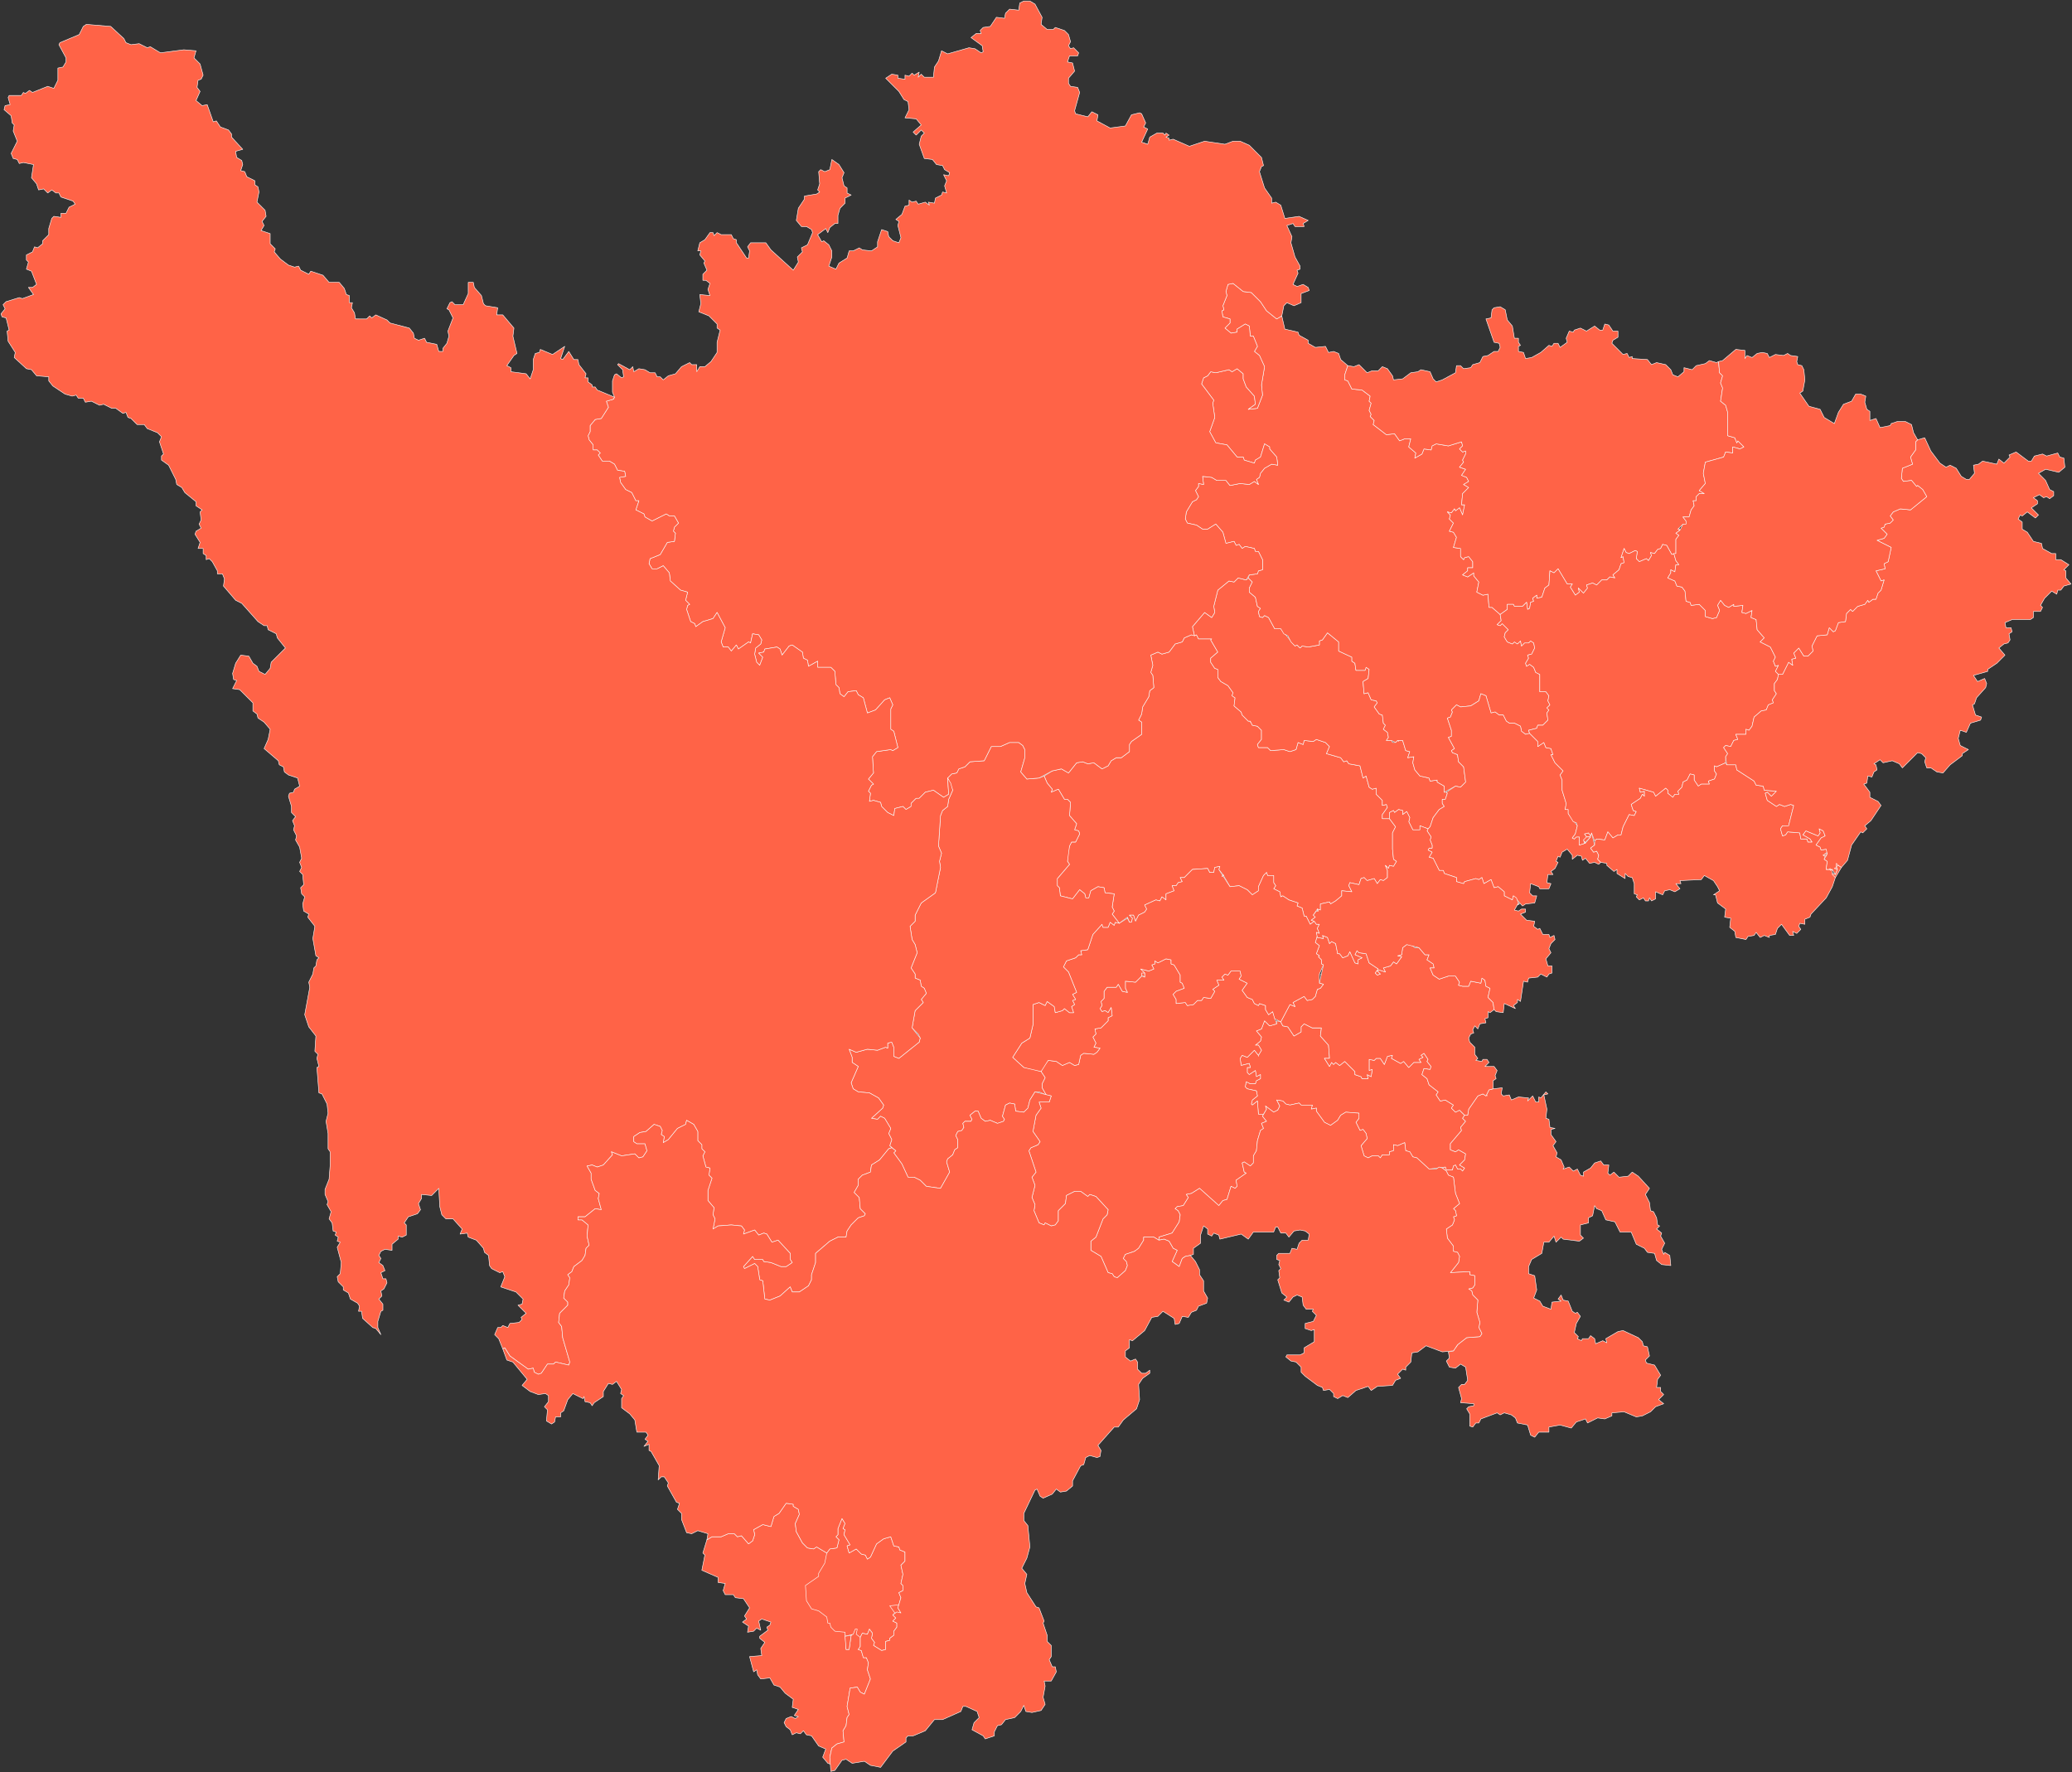 <svg xmlns="http://www.w3.org/2000/svg" id="svg1" version="1.1" viewBox="-251 -228 2040 1745">
  <rect x="-251" y="-228" width="2040" height="1745" fill="#333333" stroke="none"/>
  <path id="成都市" fill="#ff6347" fill-opacity="1" fill-rule="evenodd" stroke="#ffffff" stroke-dasharray="none" stroke-linecap="round" stroke-linejoin="round" stroke-opacity="1" stroke-width="0.5" d="m953 633 7 12 9-1 8 4 5 5 6-4v-4l5-11 3-3 1 3h6v7l2 3-2 3 6 3 1 5 2-1 6 4 9 3-1 3 5 2 2 8h2l4 8 4-3-3-1 4-3-2-2 4-6 3 1v-6l9-2 1 2 5-3 6-5v-5l10 1-3-6 1-3 9 2 2-6 3-1 3 3 7-2 3 5 3-4 3 1 4-3v-7l-2-5 3 3 1-3 4 1 3-5-3-2-1-10v-16l3-6-6-8h-7v-4l5-7-1-3-4 1v-5l-6-6v-6l-4 1-3-2-3-11-3 2-3-12-11-2-2-3-3 1-3-4-14-4 3-7-4-4-9-3-3 2-9-1-1 4-5-2-2 7-6 2-6-2-13 1-3-3h-9l-1-3 4-5v-9l-4-4-5-1-2-4h-2l-6-6-1-3-7-6 1-8-3-2 1-3-5-7-7-4-3-4v-8l-3-1-4-6v-4l7-6-7-12 1-1h-13l-2-4h-5l-7 3-2 4-7 2-6 8-7 2-4-2-7 3 2 10-2 7 2 3 1 12-4 3-1 6-6 10-1 7-3 6 3 2v12l-10 7-2 3v7l-8 6h-5l-5 3-3 5-6 3-8-6-6 1-5-2-6 1-8 10-7-4-9 2-8 5 3 7 5 6-1 3 7-3 6 10h3l3 3-1 13 7 8-2 6 4 1 1 3-4 8h-4l-2 4-2 8v7l2 3-12 14v7l2 2 1 8 12 3 7-9 5 4 1 4h3l2-7 7-4 6 1 1 5 9 1-2 13 2 4-2 3 7 9 8-6 2 5h2l1-4-3-3h4l2 6 3-6 6-3 2-3-2-4 11-5 4 1 2-4 4 3v-6l8-3-2-5h4l2-3 4-1-2-4h4l8-8 15-1 2 4h4l1-5 5-1-1 3zm27-151v1zM859 675v1zm144-34Z"/>
  <path id="自贡市" fill="#ff6347" fill-opacity="1" fill-rule="evenodd" stroke="#ffffff" stroke-dasharray="none" stroke-linecap="round" stroke-linejoin="round" stroke-opacity="1" stroke-width="0.5" d="m993 869 3-5-1-3 8 6 4-2 2-4-3-6 6 1 3 3 4 1 9-2 2 2h11l-1 4 5-1v3l8 11 6 3 7-5 3-5 5-3 13 1v5l-3 4 4 8 3-1 3 4 1 5-6 7 3 10 4 2 4-2h6l2 2 2-3h7v-3l4-1v-6l4 1 7-3 1 8 4 1 3 5 4 1 12 11 16-2 1 3h6l1-4 2-1 2 4h3l2 2 2-3-5-3 5-5 1-6-7-4-3 2-5-2v-6l11-13-1-3 5-6-3-3 2-3-5-5-4 2-4-4 2-3-8-5-5 1-4-6 2-3-9-7-2-6-5-4 2-6 6 1 1-3-4-5 1-2-4-6-3 2 2 2-4 2 2 3h-7l-5 5-5-6-3 2-9-5 1-3-5 1-3 8-4-6h-4l-2 2-5-1v11l3-1-1 7-4-2 1 4h-6l-1-2-6-2v-3l-10-10-5 4-4-3-2 2-2-2-2 4-5-8h5l-1-13-8-9 1-8h-9l-8-4-3 3v5l-7 4-6-9-5-1-2-4-4-1v3l-7 2-5-5-3 8-5 2 5 6-1 4-5 4h3l3 5-3 5-4-5-7 7-5-2-2 3 1 7 8-2 1 4h-3v5l2 2 6-4 1 6 4-2v4l-4 2-1 3h-5l-4-2-1 5 2 2 9 2 1 5-5 4-1 4 1 1 5-4 1 13zm-5-58v1zm3-5z"/>
  <path id="攀枝花市" fill="#ff6347" fill-opacity="1" fill-rule="evenodd" stroke="#ffffff" stroke-dasharray="none" stroke-linecap="round" stroke-linejoin="round" stroke-opacity="1" stroke-width="0.5" d="m567 1509-1-7 2-9 5-4 7-2-1-11 3-5 1-8 2-3-2-8 3-18 7-1 3 5 4 2 6-15-3-9 1-7-2-5h-3l-2-7-3-1 2-3v-9l-4-3 1-5h-2l-2 5-2 1-2 14h-3l-1-17-10-1-4-4-1-4h-2l-1-6-8-6-7-2-5-8-1-15 13-9v-3l6-10 2-10-10-6-3 2-6-1-5-5-6-11-1-8 4-9-1-5-5-3v-2l-7-1-7 10-5 3-3 10-8-2-9 5 1 5-2 6-4 3-7-8-4 1-3-3h-6l-7 3h-9l-5 3-4 13 2 2-3 15 16 7v5l7 1-2 7 2 4h8l2 3 8 1 6 9-5 8 2 3-4 3 6 4-1 6 6-1 3-3 4 2-2-9 3-2 9 3-1 3-3 2 1 3-8 6v2l5 4-4 6 1 7-12 1 4 15 3-2 1 5 3 4 9-1 4 7 6 2 5 6 8 6-1 8 6 2-4 6 4 1-3 2-4-2-5 2-2 4 2 4 4 3 2 5 4-2 4 1 3-3 3 4 5 1 7 10 7 3-3 8 5 6zm63-149-5-7 9-1 2-7-2-5 4-2v-5l-2-2 2-9-2-9 4-4v-9l-5-2-1-3-5-1-3-9-7 2-7 5-6 13-3 2-2-4-4-1-5-5-7 4-2-7 3-1-6-10 1-5-2-1 2-5-3-5-4 10v6l-2 2 3 3-2 8-7 1-3 4-2 10-6 10v3l-13 9 1 15 5 8 7 2 8 6 1 6h2l1 4 4 4 10 1v4l8-2 2-5h2l-1 5 4 3 2-4 5 1 2-5 3 4-1 5 3 4-1 3 8 5 4-1v-8l4-1v-2l4-3v-4l3-4v-4l-4-2 3-3-3-3zm4-8-9 1 5 7h6l-3-5z"/>
  <path id="泸州市" fill="#ff6347" fill-opacity="1" fill-rule="evenodd" stroke="#ffffff" stroke-dasharray="none" stroke-linecap="round" stroke-linejoin="round" stroke-opacity="1" stroke-width="0.5" d="m1219 844-4 1-3 6-3-2-5 2-9 13-1 6h-3l-2 3 3 3-5 6 1 3-11 13v6l5 2 3-2 7 4-1 6-5 5 5 3-2 3-2-2h-3l-2-4-2 1-1 4h-6l-1-3-3 1 4 3 2 4 5 2 2 16 4 10-6 5 2 2 1 5-3 1 1 3-2 5-6 4 1 9 6 8v5l4 1 2 4-1 6-8 10 19-1v3l5 1v9l-2 3-4 1 3 2 1 4 5 5-1 12 3 10-1 5 3 6-2 3-13 1-9 7-4 6-5 1 1 6-3 3 3 6 6 1 5-4 5 3 2 13-3 4h-3l-3 3 3 11-1 4 13 1v2l-5 1-2 2 3 5v12l3 1 3-4h3l2-4 16-6 3 2 4-2 7 2 4 3 2 5 10 2 3 10 4 2 4-5h10v-5l11-2 11 3 5-6 9-3 2 4 10-5 7 1 7-3v-3l12-1 12 5 6-1 8-4 5-5 8-3-5-4 5-5-3-3v-4h-4l1-8 3-4-6-10-8-2-1-3 4-4-2-9-4-1-1-4-4-4-15-7-5 1-12 7 1 4-4-2-7 3-1-5-4-3-2 3h-6l-1 2-4-2 1-2-4-4 2-9 4-7-3-4-2 1-3-2-4-10-5-1-2-5-3 4 3 2-9 1-1 7-8-3-3-5-6-3 3-8-2-14-6-2v-7l3-7 10-6 2-11h5l5-6 2 6 5-5 2 2 16 2 4-3-3-3v-10l8-2v-5l4-2 2-10 2 3 5 2 4 9 9 2 5 10h11l5 12 8 4 3 4 7 1 2 7 5 4 9 1-1-10-5-3-1 2-2-5 3-6-4-7 1-3-5-4 3-3-2-1-1-7-3-6-3-1-1-8-4-8 4-6-11-12-6-4-4 4-9 1-5-5-4 3-2-2 1-8h-5l-3-4-6 2-4 5-7 4v4l-3-1-3-6-4 2-4-4-6 2 1-2-3-7-5-3 1-4-4-7 3-4-5-7v-5l4-1-5-1-1-8-3-1 1-9-3-14 4-1-2-2-5 6-2-1v5h-3l-3-6-5 5 1-3-10-1-7 3-2-5-6 1-2-2 1-6zm-35 252-1 2zm29-245v-1zm-28 173z"/>
  <path id="德阳市" fill="#ff6347" fill-opacity="1" fill-rule="evenodd" stroke="#ffffff" stroke-dasharray="none" stroke-linecap="round" stroke-linejoin="round" stroke-opacity="1" stroke-width="0.5" d="M1173 552h-2v-6l-7-4v-2l-7 1-1-3-9-2-5-6-2-7 1-6-6 1 2-6-4-1-3-10h-5l1 1-1-1-2 2h-3l-1-2h-5l2-3-1-5-4-3 2-4-2-2-1-8-3-1-5-7 3-4-1-2-5-1-3-7-4 1-1-12 5-3 1-9-3-2-1 3h-9l-1-7-3-2v-4l-13-6v-9l-11-9-5 7-3 1v4l-11 2-6-1-2 2-3-3-2 1-14-17h-6l-6-11-4-2-2 2-3-1-1-5 2-3-3-2-2-9-6-5v-4l3-6-4-4-2 2-8-2-4 4-5-1-11 9-4 16 1 6-3 5-7-5-12 14 2 9 2-1 2 4h13l-1 1 7 12-7 6v4l4 6 3 1v8l3 4 7 4 5 7-1 3 3 2-1 8 7 6 1 3 6 6h2l2 4 5 1 4 4v9l-4 5 1 3h9l3 3 13-1 6 2 6-2 2-7 5 2 1-4 9 1 3-2 9 3 4 4-3 7 14 4 3 4 3-1 2 3 11 2 3 12 3-2 3 11 3 2 4-1v6l6 6v5l4-1 1 3-5 7v4h7v-6l4-2 1 2 4-3 4 1v4l4-3 3 6-1 4 4 8h7v-4l8 3 2-2 3-9 6-8 5-3-2-3v-4h3l2-6zm-53-49zm3 0zm2-2 1 1zm-27-43 1 1z"/>
  <path id="绵阳市" fill="#ff6347" fill-opacity="1" fill-rule="evenodd" stroke="#ffffff" stroke-dasharray="none" stroke-linecap="round" stroke-linejoin="round" stroke-opacity="1" stroke-width="0.5" d="m1226 377-8-7h-3l-1-13-5 1-6-3 2-10-5-6v-3l-6 4-5-2 5-4v-3h5v-6l-4-5-4 1-1 2-3-3v-8l-7-1 3-10-3-5-4-1 4-8-4-4 1-4-3-3 4 1 3-4 1 2 4-3 3 7 2-10h-3l1-11 6-6-5-3 5-3-2-4-5-2 4-6-6-2 4-5-1-2 3-6v-3l-3 1-3-3 3-3-1-4-13 4-12-2-4 2-1 4-7-1-2 5-7 4 1-5-7-6 2-8h-6l-5 2-5-7-8 1-13-10 1-4-4-4 1-2-2-4 2-7-2-2 1-5-8-6-10-1-4-8-3-1v-5l3-9-7-6-2-6-5-2-5 1-3-6-10 1-7-4v-3l-9-5-1-3-13-3-3-13-5 3-10-8-6-9-9-9-8-1-10-8-5 1-2 7 1 4-4 10 1 4-2 1 1 6 7 2v4l-5 5 6 5 6-1v-3l8-5 4 2 1 10h3l4 10-3 5 5 4 5 11-3 18 1 10-5 13-9 1 7-5-1-8-8-9-3-8v-5l-6-5-5 3-3-2-13 3-5-1-3 4-4 2-2 6 12 16-1 3 2 14-5 14 6 11 11 2 10 12h6l1 3 10 3 1-3 5-3 4-13 5 3v2l7 8 1 8-6-1-7 4-4 5-1 4-3 2 2 5-4-3-5 3-9-1-10 2-4-5h-9l-5-3-9-1 1 8-5-1v3l-3 4 3 6-2 3-4 2-6 10-1 7 2 4 9 2 6 4h5l8-5 7 8 3 11 8-2 2 4 3-1 3 4 3-2 9 2 1 3h3l4 8v10l-4 1-1 3-8 1-1 3 4 4-3 6v4l6 5 2 9 3 2-2 3 1 5 3 1 2-2 4 2 6 11h6l3 5 4 2 3 6 4 4 2-1 3 3 2-2 6 1 11-2v-4l3-1 5-7 11 9v9l13 6v4l3 2 1 7h9l1-3 3 2-1 9-5 3 1 12 4-1 3 7 5 1 1 2-3 4 5 7 3 1 1 8 2 2-2 4 4 3 1 5-2 3h5l4 2 2-2h5l3 10 4 1-2 6 6-1-1 6 2 7 5 6 9 2 1 3 7-1v2l7 4v6l11-6 5 1 5-5-2-15-5-5-1-7-5-2-1-2 3-2-6-11 3-1v-6l-4-12 3-1 2-5-1-2 5-5 4 2 10-1 8-5 2-7 5 2 5 17 4-1 4 3h4l3 6 3 2h5l6 3 1 5 4 3 4-1-1-3 8-2 1-3h5l5-5-1-7 2-3-2-2 3-3-2-4 1-5-3-4h-6v-17l-4-2-2-5-4-3-3 2-1-3 3-5-1-3 4-1 3-6-1-5-3-2-2 2h-4l-3 3-1-5-3 3-3-2-2 2-5-2-3-5 1-4 3-3-6-6-2 2-3-1 4-4z"/>
  <path id="广元市" fill="#ff6347" fill-opacity="1" fill-rule="evenodd" stroke="#ffffff" stroke-dasharray="none" stroke-linecap="round" stroke-linejoin="round" stroke-opacity="1" stroke-width="0.5" d="m1226 377 7-5v-5h6l1 2h8l4-4 1 7 2-1 1-6 3-1-1-3 4-3v3l5-1 3-9 4-3 1-14 4 2 4-4 9 15h5l-2 3 5 8 4-3-1-4 5 5 4-5-1-3 6-2 4 2 5-5h5l3-3 5 1-2-3 6-5 2-6 3-1-1-6-2 1 3-9 2 4 3 1 6-3 2 1-1 7 3 3 7-3 2 2 3-5-1-3 4 1 3-4 3-1 2-4 4 1 5 9 4-1v-14l3-4-3-2 4-3-2-1 5-5h3v-3l-3-4h6l2-7 3-4-1-5h3v-4l3-3h5l-5-3 6-7-2-10 2-11 18-5 2-5 7 1v-6l7 2 4-2-6-6-1 2-2-5-7-2v-23l-2-7-5-4 2-13-2-5 2-7-3-3-1-11-2 1-7-2-4 3-9 2-4 4-8-2v4l-6 5-5-2-2-5-5-5-9-2-5 2-4-5-15-1v-2l-3 1-2-4-4 1-11-11 1-3 5-3v-6h-5l-4-6-4-1-2 6h-3l-5-4-8 5-6-3-6 2-1 2-4-1-3 7 1 4-7 5-2-4h-4l-2 3-3-1-8 7-9 5-6 1-2-6-5-1v-5l2-1-2-3v-4h-4l-2-12-5-6-2-10-5-3-6 1-2 2-1 8-5 1 8 23 5 1 1 4-2 4h-4l-6 4-5 1-3 6-7 2-2 3-7 1-3-3h-4l-1 7-13 7-6 2-3-3-3-7-9-2-3 2-7 1-8 6-9 1-1-4-5-7-5-2-4 4h-6l-5 2-8-8-5 2-6-1-3 9v5l3 1 4 8 10 1 8 6-1 5 2 2-2 7 2 4-1 2 4 4-1 4 13 10 8-1 5 7 5-2h6l-2 8 7 6-1 5 7-4 2-5 7 1 1-4 4-2 12 2 13-4 1 4-3 3 3 3 3-1v3l-3 6 1 2-4 5 6 2-4 6 5 2 2 4-5 3 5 3-6 6-1 11h3l-2 10-3-7-4 3-1-2-3 4-4-1 3 3-1 4 4 4-4 8 4 1 3 5-3 10 7 1v8l3 3 1-2 4-1 4 5v6h-5v3l-5 4 5 2 6-4v3l5 6-2 10 6 3 5-1 1 13h3zm175-84 2 1-1-2z"/>
  <path id="遂宁市" fill="#ff6347" fill-opacity="1" fill-rule="evenodd" stroke="#ffffff" stroke-dasharray="none" stroke-linecap="round" stroke-linejoin="round" stroke-opacity="1" stroke-width="0.5" d="m1155 588-1 2 4 6-1 3 2 5v3h-3l-1 2 4 2-3 5 4 1 6 12h4l1 3 12 4v4l7 2 1-2 11-3 3 1 3-2 2 6 7-4 3 8 4-1 6 5v4l8 4 1-4 9 10 3-2 9-1 2-7h-4l-3-3 1-9 8 3 1 2h9l2-5-4-1 1-8h5l-2-3 4-3 3-6-2-1 2-5 2 1 2-5 5-3 5 6v4l5-4 4 1 1 4 3-2 4 5 5-1 4 2 2-2-3-3 1-4-2-4-3 1-3-4 4-3-3-12-1 3-2-3-4 1 2 3h4l-5 6-6 2v-8h-3l-2 2-2-1 3-4 2-8-9-12v-4h-3l1-6-4-13v-10l-2-5 3-4-8-8-4-8h2l-2-6-5-1-2-5-6 4v-5l-8-8-4 1-4-3-1-5-6-3h-5l-3-2-3-6h-4l-4-3-4 1-5-17-5-2-2 7-8 5-10 1-4-2-5 5 1 2-2 5-3 1 4 12v6l-3 1 6 11-3 2 1 2 5 2 1 7 5 5 2 15-5 5-5-1-9 6 1 1-2 6h-3v4l2 3-5 3-6 8-3 9zm5 29zm-4-10zm23 28z"/>
  <path id="内江市" fill="#ff6347" fill-opacity="1" fill-rule="evenodd" stroke="#ffffff" stroke-dasharray="none" stroke-linecap="round" stroke-linejoin="round" stroke-opacity="1" stroke-width="0.5" d="m1046 693-2 7 4 3-3 8 3 2-1 1 3 3v4l2 1-4 18 4 1-3 4-3 1-2 7-3 3-5 1-3-4-11 6 2 4-5-2-9 17 2 4 5 1 6 9 7-4v-5l3-3 8 4h9l-1 8 8 9 1 13h-5l5 8 2-4 2 2 2-2 4 3 5-4 10 10v3l6 2 1 2h6l-1-4 4 2 1-7-3 1v-11l5 1 2-2h4l4 6 3-8 5-1-1 3 9 5 3-2 5 6 5-5h7l-2-3 4-2-2-2 3-2 4 6-1 2 4 5-1 3-6-1-2 6 5 4 2 6 9 7-2 3 4 6 5-1 8 5-2 3 4 4 4-2 5 5h3l1-6 9-13 5-2 3 2 3-6 4-1v-8l3-2-1-3 2-5-3-4h-9l4-4-2-3h-4l-1 2-6-1 2-2-3-4v-7l-5-5-1-4 2-4 3-1-1-3 2-4 3 3 2-5 6-1-1-4 3-1v-6l2 1 4-3-1-7-5-5 2-9-4-2-1-6-3-2-1 5-10-2-2 5h-6l-4-1 1-3-4-6h-7l-9 3-6-4-3-7h4l-1-4-6-4 2-5h-4l-6-7h-4l-4-3h-4l-4 3-1 7-4 1 4 1-5 7-3-2-3 4-7 2 2 4-6-2-2 1 3 3-3 1-2-2 3-4-9-6-3-9-7-1-2-2-2 4 7 3-4 2v4l-3-1-5-11-2 4-5 2-3-4h-2l-2-10-4-2-2 2-2-6-5-2 1 3-6-1zm167 157zm-4-1zm1 1zm-85-129z"/>
  <path id="乐山市" fill="#ff6347" fill-opacity="1" fill-rule="evenodd" stroke="#ffffff" stroke-dasharray="none" stroke-linecap="round" stroke-linejoin="round" stroke-opacity="1" stroke-width="0.5" d="M993 869h-5l-1-13-5 4-1-1 1-4 5-4-1-5-9-2-2-2 1-5 4 2h5l1-3 4-2v-4l-4 2-1-6-6 4-2-2v-5h3l-1-4-8 2-1-7 2-3 5 2 7-7 4 5 3-5-3-5h-3l5-4 1-4-5-6 5-2 3-8 5 5 7-2-4-12-4 3-3-5v-4l-6-2-1 2-4-2-2-4-5-2-5-7 5-7-8-4 2-3-1-5h-9l-3 4-3-1-3 3 2 3h-7l2 5-6 4 2 2-4 7-7-1-2 3h-4l-4 4-6 1-2-3-9 1v-4l-3-5 3-3 8-3-2-5-2-1v-7l-6-10-3-1v-4l-5-1-8 4-3-2v3l-3 1 2 4-5 2-8-2 4 4v4l-3-1-6 6-10-1v7l2 4-5-1-4-7-2 3h-9l-3 4v7l-3 3 1 4-2 3 2 3 3-1 3 2 3-5 1 8-4 2v3l-7 7-6 1 1 5-3 3 3 6-2 4 6 1-3 4-3 2-10-1-3 2-2 9-4 1-5-3-7 3-6-4-8-1-5 6-2 5 4 6-3 6v4l4 7 5 1-2 6h-10l2 6-5 7-3 16 7 10-2 3-7 3-2 3 7 21-4 5 3 8-3 12 3 7-1 6 5 12 5 2 1-2 6 3 4-1 3-4v-10l7-7 1-8 8-4h6l7 5 2-2 6 2 12 13-1 5-4 4-7 18-5 4v9l10 6 7 16 4 1 2 3 3 1 8-7 2-5-1-4-3-3 2-4 9-3 4-3 5-8v-3h10l5 3v-3l13-4 7-11 1-7-2-4-3-2 2-2 6-1 5-8-2-3 5-1 8-5 19 17 4-5 4-1 4-13 4 2 2-2-1-6 10-7-2-1-2-9 2-1 6 4 3-3v-7l3-5 1-10 3-10 3-2-2-5 5-2-4-5zm-8-43z"/>
  <path id="南充市" fill="#ff6347" fill-opacity="1" fill-rule="evenodd" stroke="#ffffff" stroke-dasharray="none" stroke-linecap="round" stroke-linejoin="round" stroke-opacity="1" stroke-width="0.5" d="m1500 436-3-3 3-6-3 1-2-5 2-4-5-10-10-5 4-4-7-8-1-10-5-2 1-7-6 3-4-1 1-7-9 1v-2l-5 3-4-2-4-5-3 5 2 5-3 7-4 1-7-2v-6l-6-6-8 1-1-3-4-1-1-10-3-4-5-1-2-5-7-3 3-5v-3l4 2 1-7h3l-3-4-2-7-2 1-5-9-4-1-2 4-3 1-3 4-4-1 1 3-3 5-2-2-7 3-3-3 1-7-2-1-6 3-3-1-2-4-3 9 2-1 1 6-3 1-2 6-6 5 2 3-5-1-3 3h-5l-5 5-4-2-6 2 1 3-4 5-5-5 1 4-4 3-5-8 2-3h-5l-9-15-4 4-4-2-1 14-4 3-3 9-5 1v-3l-4 3 1 3-3 1-1 6-2 1-1-7-4 4h-8l-1-2h-6v5l-7 5 1 6-4 4 3 1 2-2 6 6-3 3-1 4 3 5 5 2 2-2 3 2 3-3 1 5 3-3h4l2-2 3 2 1 5-3 6-4 1 1 3-3 5 1 3 3-2 4 3 2 5 4 2v17h6l3 4-1 5 2 4-3 3 2 2-2 3 1 7-5 5h-5l-1 3-8 2 1 3 8 8v5l6-4 2 5 5 1 2 6h-2l4 8 8 8-3 4 2 5v10l4 13-1 6h3v4l5 8 3 1 1 3-2 8-3 4 2 1 2-2h3v8l6-2-2-3 3-3-2-3 4-1 2 3 1-3 3 8 2-2 8 1 3-8 5 6 5-3h3l2-8 6-12 5 1 2-4-3-1-2-6 9-6 2-4 2 2v-5l-4 1-1-4 14 4 2 4 10-8 2 2v3l5 4 2-3h4l-1-3 4-4 1-5 4-2 3-6 4 1v5l4 6 3-2h8l-1-3 6-2 2-5-2-3v-5l2 1 9-4v-6l2-3-4-6 2-2 5 1 3-6 4-1-2-5h10v-5l3 1 3-4 2-9 7-6 5-1 2-5 5-2-1-3 4-6-2-3v-7l3-4zm-189 160-3 3 1 3 6-6zm-78-224z"/>
  <path id="眉山市" fill="#ff6347" fill-opacity="1" fill-rule="evenodd" stroke="#ffffff" stroke-dasharray="none" stroke-linecap="round" stroke-linejoin="round" stroke-opacity="1" stroke-width="0.5" d="m774 827 7-11 8 1 6 4 7-3 5 3 4-1 2-9 3-2 10 1 3-2 3-4-6-1 2-4-3-6 3-3-1-5 6-1 7-7v-3l4-2-1-8-3 5-3-2-3 1-2-3 2-3-1-4 3-3v-7l3-4h9l2-3 4 7 5 1-2-4v-7l10 1 6-6v-3h3l-4-4 8 2 5-2-2-4 3-1v-3l3 2 8-4 5 1v4l3 1 6 10v7l2 1 2 5-8 3-3 3 3 5v4l9-1 2 3 6-1 4-4h4l2-3 7 1 4-7-2-2 6-4-2-5h7l-2-3 3-3 3 1 3-4h9l1 5-2 3 8 4-5 7 5 7 5 2 2 4 4 2 1-2 6 2v4l3 5 4-3 2 7 6 3 9-17 5 2-2-4 11-6 3 4 5-1 3-3 2-7 3-1 3-4-4-1v-9l4-9-2-1v-4l-3-3 1-1-3-2 3-8-4-3 2-7-1-3 3 1-2-5 2-4h-3l-2-3-4 3-4-8h-2l-2-8-5-2 1-3-9-3-6-4-2 1-1-5-6-3 2-3-2-3v-7h-6l-1-3-3 3-5 11v4l-6 4-5-5-8-4-9 1-11-17 1-3-5 1-1 5h-4l-2-4-15 1-8 8h-4l2 4-4 1-2 3h-4l2 5-8 3v6l-4-3-2 4-4-1-11 5 2 4-2 3-6 3-3 6-2-6h-4l3 3-1 4h-2l-2-4-8 5-4-1-1 3-4-3-2 5h-5l-1-3-9 10-5 15-7 1 1 4h-3l-3 3-9 3-3 6 5 5 8 20-4 2 3 5-3 1 2 4-3 2 2 6h-4l-5-4-2 2-7 2-1-6-7-5-2 4-6-3-6 2v20l-3 13-8 5-9 14 11 10 9 3zm102-97h-3v2l3 2zm77-97-1 2 2-1zm96 98v1z"/>
  <path id="宜宾市" fill="#ff6347" fill-opacity="1" fill-rule="evenodd" stroke="#ffffff" stroke-dasharray="none" stroke-linecap="round" stroke-linejoin="round" stroke-opacity="1" stroke-width="0.5" d="m921 1008 3-1v-6l7-5v-8l3-9 4 3v5l4 2 2-3 5 2 1 4 21-5 7 5 5-7h20l2-5h2l3 6h5l3 4 5-6 6-1 5 1 4 3-1 6h-6l-3 3-2 6-5-1-2 5h-11l-2 2v4l3 1-1 4 2 4-2 2 1 7-2 2 4 13 5 4-3 3 5 2 4-5 4-2 5 2 1 8 3 4h7l-1 2 4 4-3 6-8 2v5l6 2 3-1v12l-10 6v5l-4 2h-13l-1 2 5 4 5 1 5 5v5l4 4 12 9 5 2 1 3 6-1 4 4v3l4 2 5-3 5 2 8-7 12-4 3 4 6-4 15-1 3-5 5-2-3-4 5-5 3 1v-3l5-5 1-9 6-1 8-6 16 6 11-1 4-6 9-7 13-1 2-3-3-6 1-5-3-10 1-12-5-5-1-4-3-2 4-1 2-3v-9l-5-1v-3l-19 1 8-10 1-6-2-4-4-1v-5l-6-8-1-9 6-4 2-5-1-3 3-1-1-5-2-2 6-5-4-10-2-16-5-2-2-4-4-3-3-1-3 2h-7l-12-11-4-1-3-5-4-1-1-8-7 3-4-1v6l-4 1v3h-7l-2 3-2-2h-6l-4 2-4-2-3-10 6-7-1-5-3-4-3 1-4-8 3-4v-5l-13-1-5 3-3 5-7 5-6-3-8-11v-3l-5 1 1-4h-11l-2-2-9 2-4-1-3-3-6-1 3 6-2 4-4 2-8-6 1 3-4 7 4 5-5 2 2 5-3 2-3 10-1 10-3 5v7l-3 3-6-4-2 1 2 9 2 1-10 7 1 6-2 2-4-2-4 13-4 1-4 5-19-17-8 5-5 1 2 3-5 8-6 1-2 2 3 2 2 4-1 7-7 11-13 4v3l5-1 5 2 4 7 4 2-5 11 7 5 3-8 3-2z"/>
  <path id="广安市" fill="#ff6347" fill-opacity="1" fill-rule="evenodd" stroke="#ffffff" stroke-dasharray="none" stroke-linecap="round" stroke-linejoin="round" stroke-opacity="1" stroke-width="0.5" d="m1502 683 1-1 8 11h4l-1-4 4 2 4-4-2-3 1-3 5 1v-5l5-2 1-3 15-16 6-11 3-9-3-3v-5h-6l1-8-3-2 1-3-2-1 4-3-1-3-5 1-1-3-4-2 5-7 4-2-2-5-4-2 1 4-2 3-12-5-3 4 7 4 2 3h-4l-1-3h-6l-1-6-12-1-2 3-3 1-2-7 2-3h6l5-20-3-1-6 2-5-2-3 2-9-6-2-7 2-1 4 4 5-5-12-1-1-4-7-1-2-4-17-11-1-5h-9l-1-2-9 4-2-1v5l2 3-2 5-6 2 1 3h-8l-3 2-4-6v-5l-4-1-3 6-4 2-1 5-4 4 1 3h-4l-2 3-5-4v-3l-2-2-10 8-2-4-14-4 1 4 4-1v5l-2-2-2 4-9 6 2 6 3 1-2 4-5-1-6 12-2 8h-3l-5 3-5-6-3 8-8-1-2 2v4l-4 3 3 4 3-1 2 4-1 4 3 3 6 1v2l7 6 3-2v4l8 5v-5l3 3 4 1 2 6v10l3 1-1 2 3 3 4-2 2 3h3l1-3 2 3 4-2v-7l7 3 2-4 5-1 5 2 5-3-4-5h5l-1-3 21-1 3-4 9 5 4 6 2 4-6 4h2l2 8 8 6-1 8 6 1-1 9 5 4 1 6 10 2 2-3 6-1 2-3 4 5 4-2 5 2v-2l6-1 2-6zm46-63v3zm5 13 3 3 6-10-3-2-2 1 1 3-2 5-3-1zm-2-6v2l2-1zm-178 29-1 3zm130 26-1 1zm51-51v1zm-40-39z"/>
  <path id="达州市" fill="#ff6347" fill-opacity="1" fill-rule="evenodd" stroke="#ffffff" stroke-dasharray="none" stroke-linecap="round" stroke-linejoin="round" stroke-opacity="1" stroke-width="0.5" d="m1562 626 6-7 4-15 9-13 2 1 4-4-2-3 6-5 10-15-3-4-8-4v-5l-6-8 3-1 1-7 4 1 2-5 3-2-1-5-2-1 6-4 3 3 9-2 7 3 3 4 15-15 4 1 4 4-1 4 2 6h4l6 4 6 1 7-8 12-9v-2l6-4-8-4-2-7 2-8 6 2 4-9 10-3 1-3-6-2-3-10 2-1 2-6 9-10 1-4-2-5-7 3-4-6 14-4v-2l9-6 8-8-6-7 5-4 4-1 2-3-1-6 3-2-1-4h-5l-1-5 7-3h18l3-2v-6h7l2-4-2-2 4-7 7-7 5 3 1-4h3l3-4 7-2-5-6v-7l-2-1 5-5-8-5h-5v-6h-4l-9-5-1-5-8-2-6-9-5-3v-7l-4-3 2-4 2 1 5-4 8 6 3-3-7-7 6-4v-3l-4-3 6-3 4 3 3-1 3 2 4-3v-4l-4-2-4-9-7-7 7-4 13 3 6-5-1-9-4-1-2-4-11 3-4-2-8 2-3 5h-3l-12-9-7 3 1 2-6 6-5-4-2 5-14-3-4 3-5 1 1 8-5 6h-3l-5-3-5-8-6-3-4 2-6-4-9-12-6-13-7 2-2 2v8l-5 7 2 7-10 4-1 10 2 3 8-1 5 6 1-1 5 4 4 7-16 13-10-1-7 3-3 4 3 4-3 3-5 1-1 3-3 1 6 6-3 4-7 2 14 7-3 14-4 2 1 5-9 2 5 10 3-1-3 10-3 3-2 6h-3l-4 3-1-2-3 4-7 2-5 5-2-2-4 4-1 8-7 1-3 8-2 1-4-4-2 7-10 1-5 10 1 5-5 5h-4l-5-8-5 5 2 5-4 1 1 6-4-3-6 12h-4l-1 5-3 4v7l2 3-4 6 1 3-5 2-2 5-5 1-7 6-2 9-3 4-3-1v5h-10l2 5-4 1-3 6-5-1-2 2 4 6-2 3 1 8h9l1 5 17 11 2 4 7 1 1 4 12 1-5 5-4-4-2 1 2 7 9 6 3-2 5 2 6-2 3 1-5 20h-6l-2 3 2 7 3-1 2-3 12 1 1 6h6l1 3h4l-2-3-7-4 3-4 12 5 2-3-1-4 4 2 2 5-4 2-5 7 4 2 1 3 5-1 1 5-3 5 3 2-1 8h6l3 5 2-5-3-1 2-1v-4l2 2zm-14-14-4 2 2 1 2-2zm5 20zm4-10v3l2-1zm0 4-2 1 3 1zm-6 1-1 1z"/>
  <path id="雅安市" fill="#ff6347" fill-opacity="1" fill-rule="evenodd" stroke="#ffffff" stroke-dasharray="none" stroke-linecap="round" stroke-linejoin="round" stroke-opacity="1" stroke-width="0.5" d="m851 681-7-9 2-3-2-4 2-13-9-1-1-5-6-1-7 4-2 7h-3l-1-4-5-4-7 9-12-3-1-8-2-2v-7l12-14-2-3 2-15 2-4h4l4-8-1-3-4-1 2-6-7-8 1-13-3-3h-3l-6-10-7 3 1-3-5-6-3-7-5 2-12 1-6-7 4-14v-8l-2-4-4-3h-9l-9 4h-9l-7 14-14 1-5 5-6 2-2 4-5 1-4 4 5 12-4 9-1 7-5 4-2 5-2 30 3 7-2 8 1 6-5 25-14 10-6 12v6l-5 5 2 13 3 5 2 8-6 15 4 6v4l5 2 1 6 3 2 2 5-5 6 2 3-8 8-3 17 6 6 2 4-1 4-20 16-5-2v-9l-2-5-4 1v5l-2-1-8 3-10-1-11 3-7-3 3 8v5l6 4-7 16 2 6 5 3 11 1 9 5 5 7-1 3-11 10 6 1 3-3 4 2 6 10-2 5 3 6-2 6 6 5-2 2 8 11 6 13h6l6 3 6 6 14 2 9-16-3-10 1-3 5-4 2-5 3-2v-8l-2-4 2-4 4-1 2-3-1-4 2-2h6l1-2-2-4 5-4h3l3 7 4 3 5-1 7 3 6-2 1-2-2-3 3-11 4-2 5 1 1 7 8 1 4-4 2-8 5-8h4l7 3-4-7v-4l3-6-4-6-17-4-11-10 9-14 8-5 3-13v-20l6-2 6 3 2-4 7 5 1 6 7-2 2-2 5 4h4l-2-6 3-2-2-4 3-1-3-5 4-2-8-20-5-5 3-6 9-3 3-3h3l-1-4 7-1 5-15 9-10 1 3h5l2-5 4 3 1-3z"/>
  <path id="巴中市" fill="#ff6347" fill-opacity="1" fill-rule="evenodd" stroke="#ffffff" stroke-dasharray="none" stroke-linecap="round" stroke-linejoin="round" stroke-opacity="1" stroke-width="0.5" d="M1500 436h4l6-12 4 3-1-6 4-1-2-5 5-5 5 8h4l5-5-1-5 5-10 10-1 2-7 4 4 2-1 3-8 7-1 1-8 4-4 2 2 5-5 7-2 3-4 1 2 4-3h3l2-6 3-3 3-10-3 1-5-10 9-2-1-5 4-2 3-14-14-7 7-2 3-4-6-6 3-1 1-3 5-1 3-3-3-4 3-4 7-3 10 1 16-13-4-7-5-4-1 1-5-6-8 1-2-3 1-10 10-4-2-7 5-7v-8l2-2-4-7-2-8-6-3h-8l-6 2-1 2-10 2-4-9-6 2v-9l-3-2-2-7 1-6-5-2h-5l-4 7-8 3-5 8-4 11-10-6-4-8-11-3-9-13 3-2 2-11-1-10-2-4-4-1-1-3 1-5-7-1-3-2-4 2-8-1-6 3-2-4-5-1-5 1-5 4-5-2-2 3v-8l-9-1-13 11-4 1 1 11 3 3-2 7 2 5-2 13 5 4 2 7v23l7 2 2 5 1-2 6 6-4 2-7-2v6l-7-1-2 5-18 5-2 11 2 10-6 7 5 3h-5l-3 3v4h-3l1 5-3 4-2 7h-6l3 4v3h-3l-3 6-4 3 3 2-3 4v14h-2l2 7 3 4h-3l-1 7-4-2v3l-3 5 7 3 2 5 5 1 3 4 1 10 4 1 1 3 8-1 6 6v6l7 2 4-1 3-7-2-5 3-5 4 5 4 2 5-3v2l9-1-1 7 4 1 6-3-1 7 5 2 1 10 7 8-4 4 10 5 5 10-2 4 2 5 3-1-3 6zm-3-3z"/>
  <path id="资阳市" fill="#ff6347" fill-opacity="1" fill-rule="evenodd" stroke="#ffffff" stroke-dasharray="none" stroke-linecap="round" stroke-linejoin="round" stroke-opacity="1" stroke-width="0.5" d="m1124 721 5-7-4-1 4-1 1-7 4-3 12 3 6 7h4l-2 5 6 4 1 4h-4l3 7 6 4 9-3h7l4 6-1 3 4 1h6l2-5 10 2 1-5 3 2 1 6 4 2-2 9 5 5 1 7 2 2 7 1 1-9 11 5-2-3 4-3v-3l3 2 3-20 4 1 1-4 9-1 3-3 6 3 2-3 3-1v-7h-4l-2-7 5-6-2-4 2-5 4-4-1-4-4 2-1-3h-6l-3-6-2 1-4-3 1-5-8-1-6-6 5-2v-3h-4l-3 2-4-1 4-7-2-5-3-2-1 4-8-4v-4l-6-5-4 1-3-8-7 4-2-6-3 2-3-1-11 3-1 2-7-2v-4l-12-4-1-3h-4l-6-12-4-1 3-5-4-2 1-2h3v-3l-2-5 1-3-4-6 1-2-8-3v4h-7l-4-8 1-4-3-6-4 3v-4l-4-1-4 3-1-2-4 2v6l6 8-3 6v16l1 10 3 2-3 5-4-1-1 3-3-3 2 5v7l-4 3-3-1-3 4-3-5-7 2-3-3-3 1-2 6-9-2-1 3 3 6-10-1v5l-6 5-5 3-1-2-9 2v6l-3-1 1 2h-2l-3 4 2 2-4 3 3 1 2 3h3l-2 4 2 5-3-1 1 5 6 1-1-3 5 2 2 6 2-2 4 2 2 10h2l3 4 5-2 2-4 5 11 3 1v-4l4-2-7-3 2-4 2 2 7 1 3 9 9 6-3 4 2 2 3-1-3-3 2-1 6 2-2-4 7-2 3-4zm36-104zm-113 52-1-2v2zm114-50zm84 43-1-1-1 2zm-88-48z"/>
  <path id="阿坝藏族羌族自治州" fill="#ff6347" fill-opacity="1" fill-rule="evenodd" stroke="#ffffff" stroke-dasharray="none" stroke-linecap="round" stroke-linejoin="round" stroke-opacity="1" stroke-width="0.5" d="m354 163-1 2-7 2 2 6-7 11-6 1-5 6v6l-2 4 1 4 4 5v5h4l3 3-2 2 4 6h7l5 3 3 6 7 1 1 5-6 1 1 5 5 7 6 3 4 8h3l-3 9 8 4 1 3 7 4 14-7 3 2h5l4 7-4 4-1 4 2 2-1 8-7 1-7 12-10 4-1 5 3 5h5l6-3 6 7 1 8 10 9 7 2-2 8 4 4-2 1-1 4 4 12 4 2 1 3 7-5 10-3 4-6 8 15-4 14 2 5h5l3 4 5-6 2 4 10-7 2 1 2-9 6 1 3 5-1 4-5 4-1 6 2 8 3 3 3-8-4-4 5-1 1-3 12-2 3 2 2 6 7-9 3-1 10 7 1 6 4 2 1 6 9-5v6h13l4 4 1 13 3 3 1 6 4 3 4-5 8-1 2 4 5 3 4 15 8-3 9-10 5-2 3 7-2 4v20l3 2 4 16-5 3-2-1-14 2-4 5 1 16-5 6 5 5-2 1-3 6 2 2-1 8 4-1 7 2 1 4 6 6 6 3 1-7 8-2 3 3 5-3v-3l5-5h3l6-6 8-2 10 7 5-3-1-16 4-4 5-1 2-4 6-2 5-5 14-1 7-14h9l9-4h9l4 3 2 4v8l-4 14 6 7 12-1 13-7 9-2 7 4 8-10 6-1 5 2 6-1 8 6 6-3 3-5 5-3h5l8-6v-7l2-3 10-7v-12l-3-2 3-6 1-7 6-10 1-6 4-3-1-12-2-3 2-7-2-10 7-3 4 2 7-2 6-8 7-2 2-4 7-3 3 1-2-9 12-14 7 5 3-5-1-6 4-16 11-9 5 1 4-4 8 2 3-5 8-1 1-3 4-1v-10l-4-8h-3l-1-3-9-2-3 2-3-4-3 1-2-4-8 2-3-11-7-8-8 5h-5l-6-4-9-2-2-4 1-7 6-10 4-2 2-3-3-6 3-4v-3l5 1-1-8 9 1 5 3h9l4 5 10-2 9 1 5-3 4 3-2-5 3-2 1-4 4-5 7-4 6 1-1-8-7-8v-2l-5-3-4 13-5 3-1 3-10-3-1-3h-6l-10-12-11-2-6-11 5-14-2-14 1-3-12-16 2-6 4-2 3-4 5 1 13-3 3 2 5-3 6 5v5l3 8 8 9 1 8-7 5 9-1 5-13-1-10 3-18-5-11-5-4 3-5-4-10h-3l-1-10-4-2-8 5v3l-6 1-6-5 5-5v-4l-7-2-1-6 2-1-1-4 4-10-1-4 2-7 5-1 10 8 8 1 9 9 6 9 10 8 5-3 2-10 3-3 7 3 7-3v-9l8-3-1-3-5-3-6 2-4-2 5-11-1-3 3-1v-3l-5-9-4-14 1-6-5-11 6-2 2 3h9l-1-3 5-3-9-4-14 2-4-13-5-3-4 1v-5l-7-10-5-16 2-5 2-1-2-8-12-12-9-4h-7l-8 3-20-3-15 5-16-7-4 1v-2l-3-1 3-2-3-2-1 2-2-2h-6l-7 4-2 7-6-2 6-13-4-2 2-4-4-9-2-1-8 2-6 11-15 2-13-7 1-6-6-3-4 5-12-3-1-3 5-18-2-5-7-1-2-3v-5l6-7-2-8-5-1 2-6h8l1-3-5-5-3 1-2-3 2-4-2-7-4-4-9-3-2 2h-6l-6-5 1-7-7-13-5-3h-6l-4 2-1 7-9-1-4 4-1 5-8-1-6 9-7 1-3 3 1 3h-5l-5 4 11 8 1 6-2 1-6-4-6-1-21 6-6-3-3 10-4 6-1 10h-9l-3-3-3 3 1-5-5 3-2-2-3 3-4-1v4l-7-1v-3l-6-1-6 4 13 13 5 8 4 2 1 8-4 8 11 1 5 6-8 7 3 3 5-5 3 3-3 3-2 8 5 14 8 1 4 5 6 1 2 4 5 3-1 3-5-1 3 6-2 5 2 7-4-1-1 3-6 3-1 5-6-1 1 3-4-3-7 2-2-3-4 1-3-2v5l-4 1-3 8-6 5 3 2-1 4 3 12-2 5-6-2-4-4-1-5-6-2-4 12v5l-6 4-9-1-3-2-6 3h-4l-2 7-8 5-3 6-7-3 3-9v-6l-3-6-5-4-2 1-4-7 8-6 2 4 2-5 5-4h3v-8l2-7 5-5v-5l6-3-4-2v-5l-3-2-2-8 2-5-5-8-7-5-2 10-5 2-4-2-2 2 1 12-2 6 2 2-3 2-12 2v3l-6 9-2 12 5 6h5l5 3 1 3-5 12-6 3 1 4-5 5 1 5-5 8-22-20-5-7h-15l-3 4 2 4-1 7h-2l-10-15V8l-3-1-2-4h-10l-4-2-3 3-1-3h-3l-5 7-5 3-2 8h3l-1 4 5 6-1 2 3 7-4 4v6h3l4 3-2 6 2 6-10-1 1 9-2 8 10 4 8 8v4l3 2-3 12v10l-6 9-6 5h-5l-3 5v-7h-5l-2-2-8 4-6 7-7 2-5 4-3-3h-3l-2-4h-5l-5-3-6-1-5 3-1-5-3 3-11-6-1 1 5 5 1 7-2 1-5-4-2 1-2 6v11z"/>
  <path id="甘孜藏族自治州" fill="#ff6347" fill-opacity="1" fill-rule="evenodd" stroke="#ffffff" stroke-dasharray="none" stroke-linecap="round" stroke-linejoin="round" stroke-opacity="1" stroke-width="0.5" d="m244 1100 2-1 5 8 18 13 5-1 1 4 4 2 3-1 6-9h6l2-2 13 3 1-3-7-24-1-11-3-4 1-9 8-8v-3l-4-4 1-7 4-6 1-7-2-3 4-3 2-5 8-6 3-5 1-7 3-3-2-9 1-11-6-5h-4v-3h7l10-8 6 1-3-11 1-5-4-3-4-11v-6l-4-7 5-1 5 2 6-2 9-10-1-3 10 4 13-2 4 4 4-1 4-6-2-7h-8l-3-2v-5l6-4 6-1 8-7 6 2 2 4-1 4 3 2-1 6 5-3 9-11 8-4 1-4 7 4 4 7v9l4 4v4l3 3-2 4 3 11 4 1-1 7 3 3-4 12v10l6 7-1 7 2 4-2 10 5-3 13-1 10 1 3 4-1 4 11-4 4 5 5-2 3 1 5 8 6-2 12 13v6l2 3-6 4h-5l-10-4-7-1-1-2h-8l-2-3-9 10 1 2 10-5 3 3 2 13 3 1 2 18 5 1 10-4 10-9 2 5h7l9-6 3-6v-5l4-12v-9l14-12 8-4h8l1-6 4-6 7-7 6-2 1-2-5-5-1-11-5-5 4-7v-6l4-4 8-3 1-7 8-5 9-11 3-1-2-2 2-6-3-6 2-5-6-10-4-2-3 3-6-1 11-10 1-3-5-7-9-5-11-1-5-3-2-6 7-16-6-4v-5l-3-8 7 3 11-3 10 1 8-3 2 1v-5l4-1 2 5v9l5 2 20-16 1-4-8-10 3-17 8-8-2-3 5-6-2-5-3-2-1-6-5-2v-4l-4-6 6-15-2-8-3-5-2-13 5-5v-6l6-12 14-10 5-25-1-6 2-8-3-7 2-30 2-5 5-4 1-7 4-9-2-7-3-5 1 16-5 3-10-7-8 2-6 6h-3l-5 5v3l-5 3-3-3-8 2-1 7-6-3-6-6-1-4-7-2-4 1 1-8-2-2 3-6 2-1-5-5 5-6-1-16 4-5 14-2 2 1 5-3-4-16-3-2v-20l2-4-3-7-5 2-9 10-8 3-4-15-5-3-2-4-8 1-4 5-4-3-1-6-3-3-1-13-4-4h-13v-6l-9 5-1-6-4-2-1-6-10-7-3 1-7 9-2-6-3-2-12 2-1 3-5 1 4 4-3 8-3-3-2-8 1-6 5-4 1-4-3-5-6-1-2 9-2-1-10 7-2-4-5 6-3-4h-5l-2-5 4-14-8-15-4 6-10 3-7 5-1-3-4-2-4-12 1-4 2-1-4-4 2-8-7-2-10-9-1-8-6-7-6 3h-5l-3-5 1-5 10-4 7-12 7-1 1-8-2-2 1-4 4-4-4-7h-5l-3-2-14 7-7-4-1-3-8-4 3-9h-3l-4-8-6-3-5-7-1-5 6-1-1-5-7-1-3-6-5-3h-7l-4-6 2-2-3-3h-4v-5l-4-5-1-4 2-4v-6l5-6 6-1 7-11-2-6 7-2 1-2-17-7-2-3h-3v-2l-4-3v-4h-3l1-4-7-9-1-5h-4l-5-8-6 8-2-1 4-12-12 8-12-5-1 3-4 1-2 6v10l-3 9-4-5-15-2v-4l-4-2 7-10 3-2-4-17 1-8-11-13h-6l1-7-12-2-2-2-2-8-7-8-1-5h-5v11l-5 11h-8l-3-3-2 1-3 6 2 1 4 8-5 13 1 5-2 7-4 5v3h-4l-2-7-10-2-2-4-6 2-4-2-1-5-4-5-19-5-3-3-11-5-4 3-2-2-3 3H99l-1-6-3-5 1-5h-3v-7l-3-1-2-6-5-6H73l-6-7-12-4-2 3-8-4-2-4-4 1-6-2-8-6-6-7 1-3-5-5V2L6-1l3-5-2-4 4-5-1-6-8-8 2-10-1-5-3-2v-4l-8-4-2-5-4-1 2-6-1-4-5-3-1-6 7-2-11-12v-3l-3-4-8-3-4-6-3 1-6-17-5 1-6-5 4-9-3-4 1-7 3-1 2-4-3-11-6-6 2-7-12-1-23 3-10-6-3 1-8-4-8 1-5-2-2-4-13-12-24-2-3 2-4 8-19 8-1 2 7 13v4l-3 5-5 1v12l-4 8-6-2-15 6-3-2-4 3-2-1-2 3h-12l-1 2 2 7-5 1-1 4 7 6 1 7 2 2-1 6 4 10-6 12 2 5 4 1 2 4 4-1 10 2-2 13 5 6 2 6 5-1 4 4 4-3 4 3h3l2 4 12 4 2 3-6 3-3 6h-5v4l-7-1-2 2-3 10v6l-6 6v3l-5 4-3-1-2 5-6 3v5l2 2-2 7 5 2 5 13-4 3h-4l5 7-11 4-3-1-13 4-3 3 2 4-4 5 1 3 4 1 3 12-2 1 1 10 7 11-1 5 12 11 5 1 5 6 12 1v4l4 5 12 8 7 2 4-1 2 3h5l2 4 6-1 8 4 4-1 8 4h4l7 5 3-1 2 5 3 1 6 6h7l3 4 10 4 4 4-2 5 4 12-2 2v4l7 5 7 14 1 5 5 3 3 5 11 9v4l6 4-2 2 1 8-2 4 2 4-5 3-1 3 5 8-2 6h5v5l3 2v4l3-1 3 3 5 9v3h5l2 5-1 7 12 14 6 3 16 18 6 4h3l1 4 8 4 1 4 8 10-14 14-1 6-5 6-6-3-2-5-4-3-4-7-8-1-5 8-3 10 1 6 3 1-4 8 7 1 13 13v8l4 3 1 4 6 4 6 7-2 10-4 9 14 12 1 4 4 2 1 5 4 3 9 3 2 8-5 3-1 3-4 1-1 3 3 10v6l4 4-3 4 2 5-1 4 3 6-1 4 4 7 2 11-2 4 2 5-2 4 3 3 1 10-3 3 1 6 3 3-2 7 1 7 5 3-1 3 7 9-2 12 3 17 3 2-2 2-1 6-2 2-1 6-4 8 1 5-5 27 4 12 7 9-1 15 3 3-1 4 2 8-2 1 2 25 3 1 5 10 1 9-2 8 2 12v15l2 3v14l-1 13-4 10v5l3 7-1 3 4 7-2 7 3 4 1 8 3 1-1 3 3 2-1 4 3 1-3 5 4 15-1 11-3 3 1 5 5 5v3l5 3 2 6 7 4 2 3-1 5h3l1 7 10 9 3 1 5 6-3-7v-6l3-10 2-1v-6l-4-5 3-3-1-5 3-2 3-6-1-4h-3l-2-6 4-2-2-5-4-3 2-4-2-3 2-4 4-2 7 1v-6l6-5v-3l4 1 4-2v-10l-2-2 4-6 9-3 3-4-2-6 3-5v-4l10 1 7-7 1 18 2 8 4 4h7l9 10-2 5 7-1 1 4 8 3 7 8 1 4 4 3 1 10 2 3 8 4 3-1 2 5-4 10 15 5 7 7-1 5-4 1 8 8-5 4 1 2-3 3-9 1-2 4-5-2-2 2h-3l-3 7 4 4z"/>
  <path id="凉山彝族自治州" fill="#ff6347" fill-opacity="1" fill-rule="evenodd" stroke="#ffffff" stroke-dasharray="none" stroke-linecap="round" stroke-linejoin="round" stroke-opacity="1" stroke-width="0.5" d="m890 993-5-3h-10v3l-5 8-4 3-9 3-2 4 3 3 1 4-2 5-8 7-3-1-2-3-4-1-7-16-10-6v-9l5-4 7-18 4-4 1-5-12-13-6-2-2 2-7-5h-6l-8 4-1 8-7 7v10l-3 4-4 1-6-3-1 2-5-2-5-12 1-6-3-7 3-12-3-8 4-5-7-21 2-3 7-3 2-3-7-10 3-16 5-7-2-6h10l2-6-16-4-5 8-2 8-4 4-8-1-1-7-5-1-4 2-3 11 2 3-1 2-6 2-7-3-5 1-4-3-3-7h-3l-5 4 2 4-1 2h-6l-2 2 1 4-2 3-4 1-2 4 2 4v8l-3 2-2 5-5 4-1 3 3 10-9 16-14-2-6-6-6-3h-6l-6-13-8-11 2-2-4-3-3 1-9 11-8 5-1 7-8 3-4 4v6l-4 7 5 5 1 11 5 5-1 2-6 2-7 7-4 6-1 6h-8l-8 4-14 12v9l-4 12v5l-3 6-9 6h-7l-2-5-10 9-10 4-5-1-2-18-3-1-2-13-3-3-10 5-1-2 9-10 2 3h8l1 2 7 1 10 4h5l6-4-2-3v-6l-12-13-6 2-5-8-3-1-5 2-4-5-11 4 1-4-3-4-10-1-13 1-5 3 2-10-2-4 1-7-6-7v-10l4-12-3-3 1-7-4-1-3-11 2-4-3-3v-4l-4-4v-9l-4-7-7-4-1 4-8 4-9 11-5 3 1-6-3-2 1-4-2-4-6-2-8 7-6 1-6 4v5l3 2h8l2 7-4 6-4 1-4-4-13 2-10-4 1 3-9 10-6 2-5-2-5 1 4 7v6l4 11 4 3-1 5 3 11-6-1-10 8h-7v3h4l6 5-1 11 2 9-3 3-1 7-3 5-8 6-2 5-4 3 2 3-1 7-4 6-1 7 4 4v3l-8 8-1 9 3 4 1 11 7 24-1 3-13-3-2 2h-6l-6 9-3 1-4-2-1-4-5 1-18-13-5-8-2 1 4 11 6 2 14 17-5 6 8 6 8 3 7-1 3 2v6l-4 5 3 3-1 11 5 3 3-2 1-5h5v-4l3-2 4-11 5-6 10 5 1-2 1 5 5 1 2 3 2-3 9-6v-5l5-8 4 1 4-3 5 8-1 4 3 2-2 3v9l8 6 5 6 2 12h9l2 3-3 4 3 2-4 5 5-2v6l2 1 8 14-1 14 3-3h3l4 6-1 3 9 16 3 1-2 6 4 4v6l5 13 5 1 6-3 10 3-1 6 5-3h9l7-3h6l3 3 4-1 7 8 4-3 2-6-1-5 9-5 8 2 3-10 5-3 7-10 7 1v2l5 3 1 5-4 9 1 8 6 11 5 5 6 1 3-2 10 6 3-4 7-1 2-8-3-3 2-2v-6l4-10 3 5-2 5 2 1-1 5 6 10-3 1 2 7 7-4 5 5 4 1 2 4 3-2 6-13 7-5 7-2 3 9 5 1 1 3 5 2v9l-4 4 2 9-2 9 2 2v5l-4 2 2 5-3 10 3 5-4-1-4 3 3 3-3 3 4 2v4l-3 4v4l-4 3v2l-4 1v8l-4 1-8-5 1-3-3-4 1-5-3-4-2 5-5-1-2 4v9l-2 3 3 1 2 7h3l2 5-1 7 3 9-6 15-4-2-3-5-7 1-3 18 2 8-2 3-1 8-3 5 1 11-7 2-5 4-2 9 1 14 4-1 7-10 4-1 6 4 12-2 6 4 10 2 12-16 13-9v-4l2-2h5l12-5 9-11h8l18-8 2-5h3l11 5 2 6-5 5-2 7 11 6 2 3 9-3v-4l3-6 4-1 4-5 9-2 6-6 3-6 2 6 6 1 9-2 4-6-2-7 2-11-1-5h7l5-9-1-5h-3l-3-7 2-3v-11l-4-4v-6l-4-12 1-2-5-13-3-1-9-14-2-9 2-9-5-6 5-10 3-11-2-21-4-5v-7l11-23 2-1 3 7 3 2 9-4 4-5 4 3 6-1 6-5v-5l8-15 3-1 2-7 4-2 7 2 3-1 1-6-3-5 16-18h4l5-7 13-11 3-9-1-15 4-6 7-5v-3l-4 3h-4l-4-4v-7l-2-3-5 2-5-4v-6l4-3v-8l3 1 12-10 7-13 6-1 5-5 11 7 1 6 4-1 3-7 6 1 3-5 5-2 2-4 8-3 1-5-4-7v-10l-4-6v-5l-4-8-5-6-5 1-3 2-3 8-7-5 5-11-4-2-4-7-5-2zm-309 390 1 13h3l2-14z"/>
</svg>
